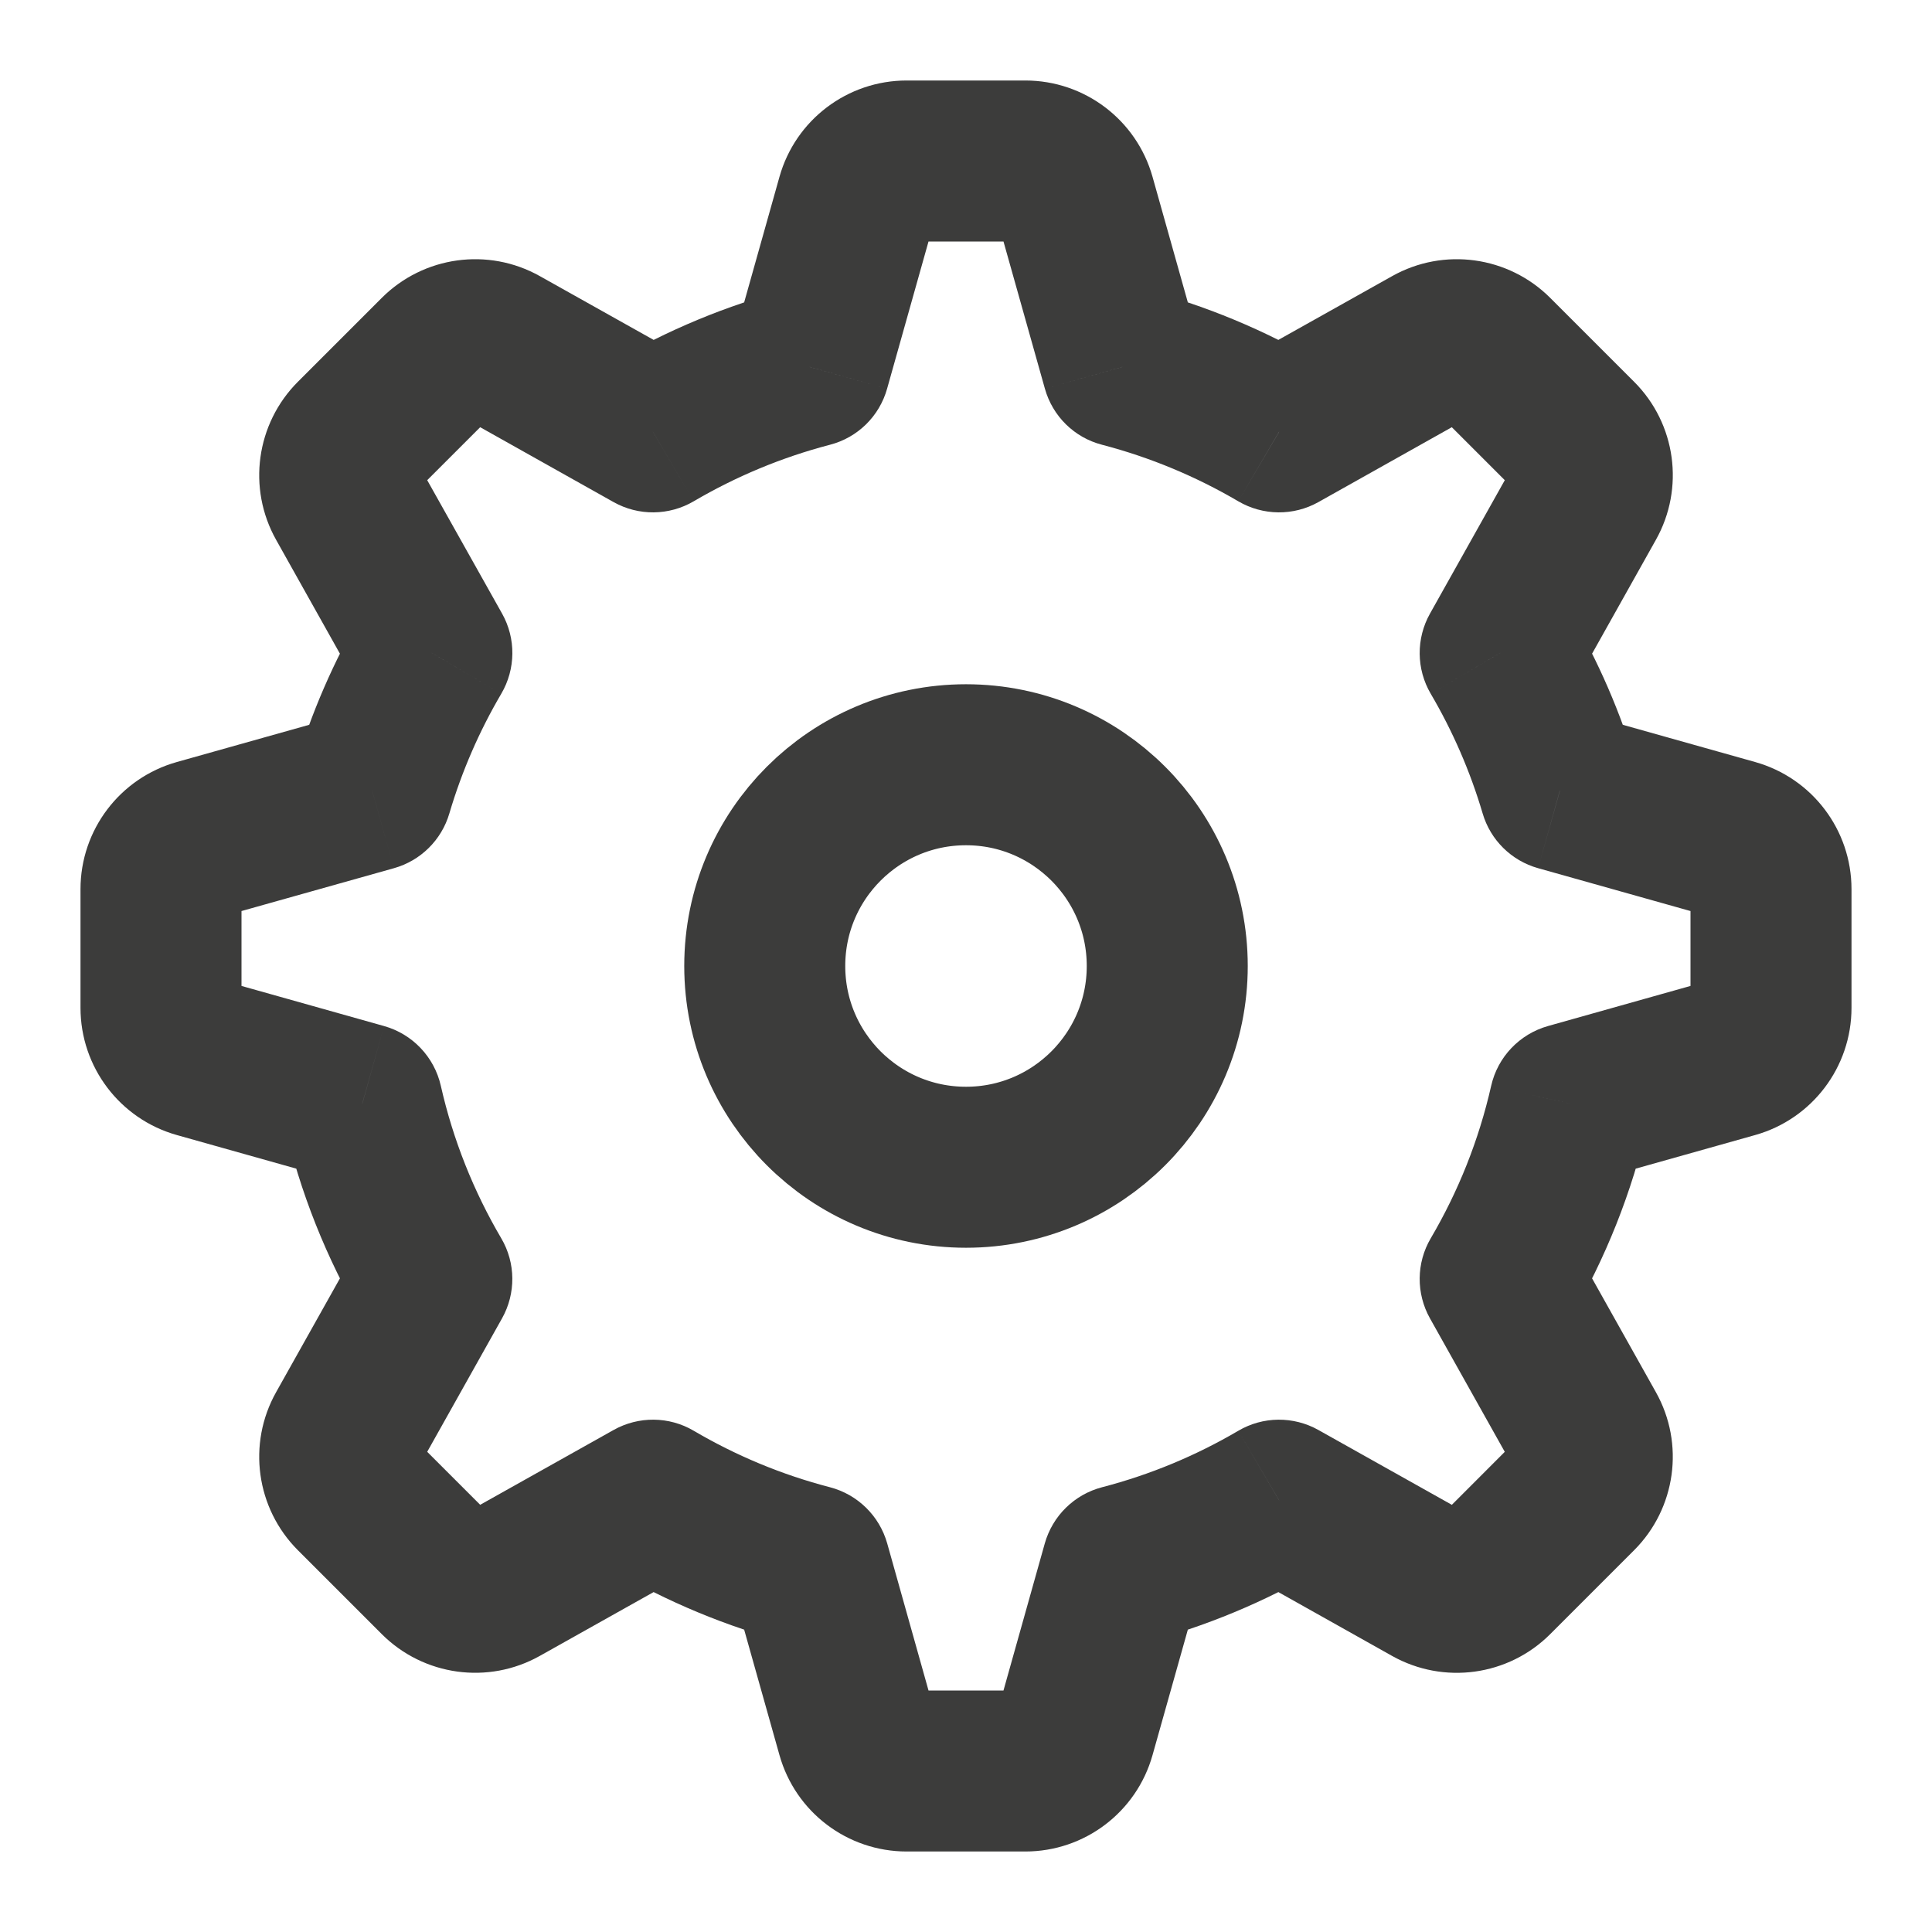 <svg width="24" height="24" viewBox="0 0 24 24" fill="none" xmlns="http://www.w3.org/2000/svg">
<path d="M10.646 2.467L9.683 2.196V2.196L10.646 2.467ZM13.354 2.467L14.317 2.196V2.196L13.354 2.467ZM13.942 4.558L12.98 4.828C13.076 5.171 13.346 5.436 13.69 5.525L13.942 4.558ZM15.889 5.365L15.382 6.227C15.689 6.407 16.068 6.411 16.378 6.237L15.889 5.365ZM17.783 4.302L18.272 5.174L18.272 5.174L17.783 4.302ZM18.55 4.408L17.843 5.115L17.843 5.115L18.55 4.408ZM19.593 5.45L18.885 6.157L18.885 6.157L19.593 5.45ZM19.698 6.217L20.57 6.706L20.57 6.706L19.698 6.217ZM18.636 8.111L17.764 7.622C17.59 7.932 17.593 8.311 17.773 8.618L18.636 8.111ZM19.377 9.822L18.418 10.105C18.515 10.435 18.775 10.692 19.107 10.785L19.377 9.822ZM21.533 10.428L21.803 9.466H21.803L21.533 10.428ZM21.533 13.137L21.803 14.1H21.803L21.533 13.137ZM19.5 13.709L19.229 12.746C18.876 12.846 18.605 13.13 18.524 13.488L19.5 13.709ZM18.636 15.889L17.773 15.383C17.593 15.689 17.59 16.068 17.764 16.378L18.636 15.889ZM19.698 17.783L18.826 18.273V18.273L19.698 17.783ZM19.593 18.55L20.3 19.257L19.593 18.55ZM18.55 19.593L17.843 18.886H17.843L18.55 19.593ZM17.783 19.698L18.272 18.826L18.272 18.826L17.783 19.698ZM15.889 18.636L16.378 17.764C16.068 17.59 15.689 17.593 15.382 17.774L15.889 18.636ZM13.942 19.443L13.69 18.475C13.346 18.565 13.076 18.83 12.979 19.172L13.942 19.443ZM13.354 21.533L14.317 21.803L13.354 21.533ZM10.646 21.533L11.608 21.262L11.608 21.262L10.646 21.533ZM10.058 19.443L11.021 19.172C10.924 18.83 10.654 18.565 10.31 18.475L10.058 19.443ZM8.111 18.636L8.617 17.773C8.311 17.593 7.932 17.59 7.622 17.764L8.111 18.636ZM6.217 19.698L6.706 20.57L6.706 20.57L6.217 19.698ZM5.45 19.593L6.157 18.885L6.157 18.885L5.45 19.593ZM4.407 18.55L3.7 19.257L3.7 19.257L4.407 18.55ZM4.302 17.783L5.174 18.272L4.302 17.783ZM5.364 15.889L6.236 16.378C6.41 16.068 6.407 15.689 6.227 15.383L5.364 15.889ZM4.501 13.709L5.476 13.488C5.395 13.13 5.124 12.845 4.771 12.746L4.501 13.709ZM2.467 13.137L2.197 14.1L2.197 14.1L2.467 13.137ZM2 12.52H3H2ZM2 11.045H1H2ZM2.467 10.428L2.738 11.391H2.738L2.467 10.428ZM4.623 9.822L4.894 10.785C5.225 10.692 5.485 10.435 5.582 10.105L4.623 9.822ZM5.364 8.111L6.227 8.618C6.407 8.311 6.411 7.932 6.237 7.622L5.364 8.111ZM4.302 6.217L3.43 6.706V6.706L4.302 6.217ZM6.217 4.302L5.728 5.174L5.728 5.174L6.217 4.302ZM8.111 5.364L7.622 6.237C7.932 6.411 8.311 6.407 8.618 6.227L8.111 5.364ZM10.058 4.558L10.31 5.525C10.654 5.436 10.924 5.171 11.02 4.828L10.058 4.558ZM11.263 1C10.527 1 9.882 1.489 9.683 2.196L11.608 2.738C11.565 2.893 11.424 3 11.263 3V1ZM12.737 1H11.263V3H12.737V1ZM14.317 2.196C14.118 1.489 13.473 1 12.737 1V3C12.576 3 12.435 2.893 12.392 2.738L14.317 2.196ZM14.905 4.287L14.317 2.196L12.392 2.738L12.98 4.828L14.905 4.287ZM16.395 4.502C15.715 4.103 14.976 3.793 14.194 3.59L13.69 5.525C14.291 5.682 14.859 5.92 15.382 6.227L16.395 4.502ZM17.294 3.43L15.399 4.492L16.378 6.237L18.272 5.174L17.294 3.43ZM19.257 3.7C18.737 3.181 17.935 3.07 17.294 3.43L18.272 5.174C18.132 5.253 17.956 5.228 17.843 5.115L19.257 3.7ZM20.3 4.743L19.257 3.7L17.843 5.115L18.885 6.157L20.3 4.743ZM20.57 6.706C20.93 6.065 20.82 5.263 20.3 4.743L18.885 6.157C18.772 6.044 18.747 5.868 18.826 5.728L20.57 6.706ZM19.508 8.601L20.57 6.706L18.826 5.728L17.764 7.622L19.508 8.601ZM20.336 9.54C20.135 8.856 19.852 8.207 19.498 7.605L17.773 8.618C18.045 9.081 18.263 9.58 18.418 10.105L20.336 9.54ZM21.803 9.466L19.648 8.86L19.107 10.785L21.262 11.391L21.803 9.466ZM23 11.045C23 10.31 22.511 9.665 21.803 9.466L21.262 11.391C21.107 11.348 21 11.206 21 11.045H23ZM23 12.52V11.045H21V12.52H23ZM21.803 14.1C22.511 13.901 23 13.255 23 12.52H21C21 12.359 21.107 12.218 21.262 12.174L21.803 14.1ZM19.77 14.672L21.803 14.1L21.262 12.174L19.229 12.746L19.77 14.672ZM19.498 16.395C19.942 15.64 20.275 14.81 20.475 13.93L18.524 13.488C18.371 14.164 18.115 14.801 17.773 15.383L19.498 16.395ZM20.57 17.294L19.508 15.4L17.764 16.378L18.826 18.273L20.57 17.294ZM20.3 19.257C20.819 18.737 20.93 17.935 20.57 17.294L18.826 18.273C18.747 18.132 18.772 17.956 18.885 17.843L20.3 19.257ZM19.257 20.3L20.3 19.257L18.885 17.843L17.843 18.886L19.257 20.3ZM17.294 20.571C17.935 20.93 18.737 20.82 19.257 20.3L17.843 18.886C17.956 18.772 18.132 18.748 18.272 18.826L17.294 20.571ZM15.4 19.508L17.294 20.571L18.272 18.826L16.378 17.764L15.4 19.508ZM14.194 20.411C14.976 20.207 15.716 19.897 16.395 19.498L15.382 17.774C14.859 18.081 14.291 18.319 13.69 18.475L14.194 20.411ZM14.317 21.803L14.905 19.714L12.979 19.172L12.392 21.262L14.317 21.803ZM12.737 23C13.473 23 14.118 22.511 14.317 21.803L12.392 21.262C12.435 21.107 12.576 21 12.737 21V23ZM11.263 23H12.737V21H11.263V23ZM9.683 21.803C9.882 22.511 10.527 23 11.263 23V21C11.424 21 11.565 21.107 11.608 21.262L9.683 21.803ZM9.095 19.714L9.683 21.803L11.608 21.262L11.021 19.172L9.095 19.714ZM7.605 19.498C8.284 19.897 9.024 20.207 9.806 20.411L10.31 18.475C9.709 18.319 9.141 18.081 8.617 17.773L7.605 19.498ZM6.706 20.57L8.6 19.508L7.622 17.764L5.728 18.826L6.706 20.57ZM4.743 20.3C5.263 20.819 6.065 20.93 6.706 20.57L5.728 18.826C5.868 18.747 6.044 18.772 6.157 18.885L4.743 20.3ZM3.7 19.257L4.743 20.3L6.157 18.885L5.115 17.843L3.7 19.257ZM3.43 17.294C3.07 17.935 3.181 18.737 3.7 19.257L5.115 17.843C5.228 17.956 5.253 18.132 5.174 18.272L3.43 17.294ZM4.492 15.4L3.43 17.294L5.174 18.272L6.236 16.378L4.492 15.4ZM3.525 13.93C3.725 14.81 4.058 15.639 4.502 16.395L6.227 15.383C5.885 14.801 5.629 14.164 5.476 13.488L3.525 13.93ZM4.771 12.746L2.738 12.174L2.197 14.1L4.23 14.672L4.771 12.746ZM2.738 12.174C2.893 12.218 3 12.359 3 12.52H1C1 13.255 1.489 13.901 2.197 14.1L2.738 12.174ZM3 12.52V11.045H1L1 12.52H3ZM3 11.045C3 11.206 2.893 11.348 2.738 11.391L2.197 9.466C1.489 9.665 1 10.31 1 11.045H3ZM2.738 11.391L4.894 10.785L4.352 8.86L2.197 9.466L2.738 11.391ZM4.502 7.605C4.149 8.207 3.865 8.856 3.664 9.54L5.582 10.105C5.737 9.58 5.955 9.081 6.227 8.618L4.502 7.605ZM3.43 6.706L4.492 8.601L6.237 7.622L5.174 5.728L3.43 6.706ZM3.7 4.743C3.181 5.263 3.07 6.065 3.43 6.706L5.174 5.728C5.253 5.868 5.228 6.044 5.115 6.157L3.7 4.743ZM4.743 3.7L3.7 4.743L5.115 6.157L6.157 5.115L4.743 3.7ZM6.706 3.43C6.065 3.07 5.263 3.181 4.743 3.7L6.157 5.115C6.044 5.228 5.868 5.253 5.728 5.174L6.706 3.43ZM8.601 4.492L6.706 3.43L5.728 5.174L7.622 6.237L8.601 4.492ZM9.806 3.59C9.024 3.793 8.285 4.103 7.605 4.502L8.618 6.227C9.141 5.92 9.709 5.682 10.31 5.525L9.806 3.59ZM9.683 2.196L9.095 4.287L11.02 4.828L11.608 2.738L9.683 2.196Z" fill="#3C3C3B"/>
<circle cx="12" cy="12" r="2.5" stroke="#3C3C3B" stroke-width="2" stroke-miterlimit="10" stroke-linecap="round" stroke-linejoin="round"/>
</svg>
